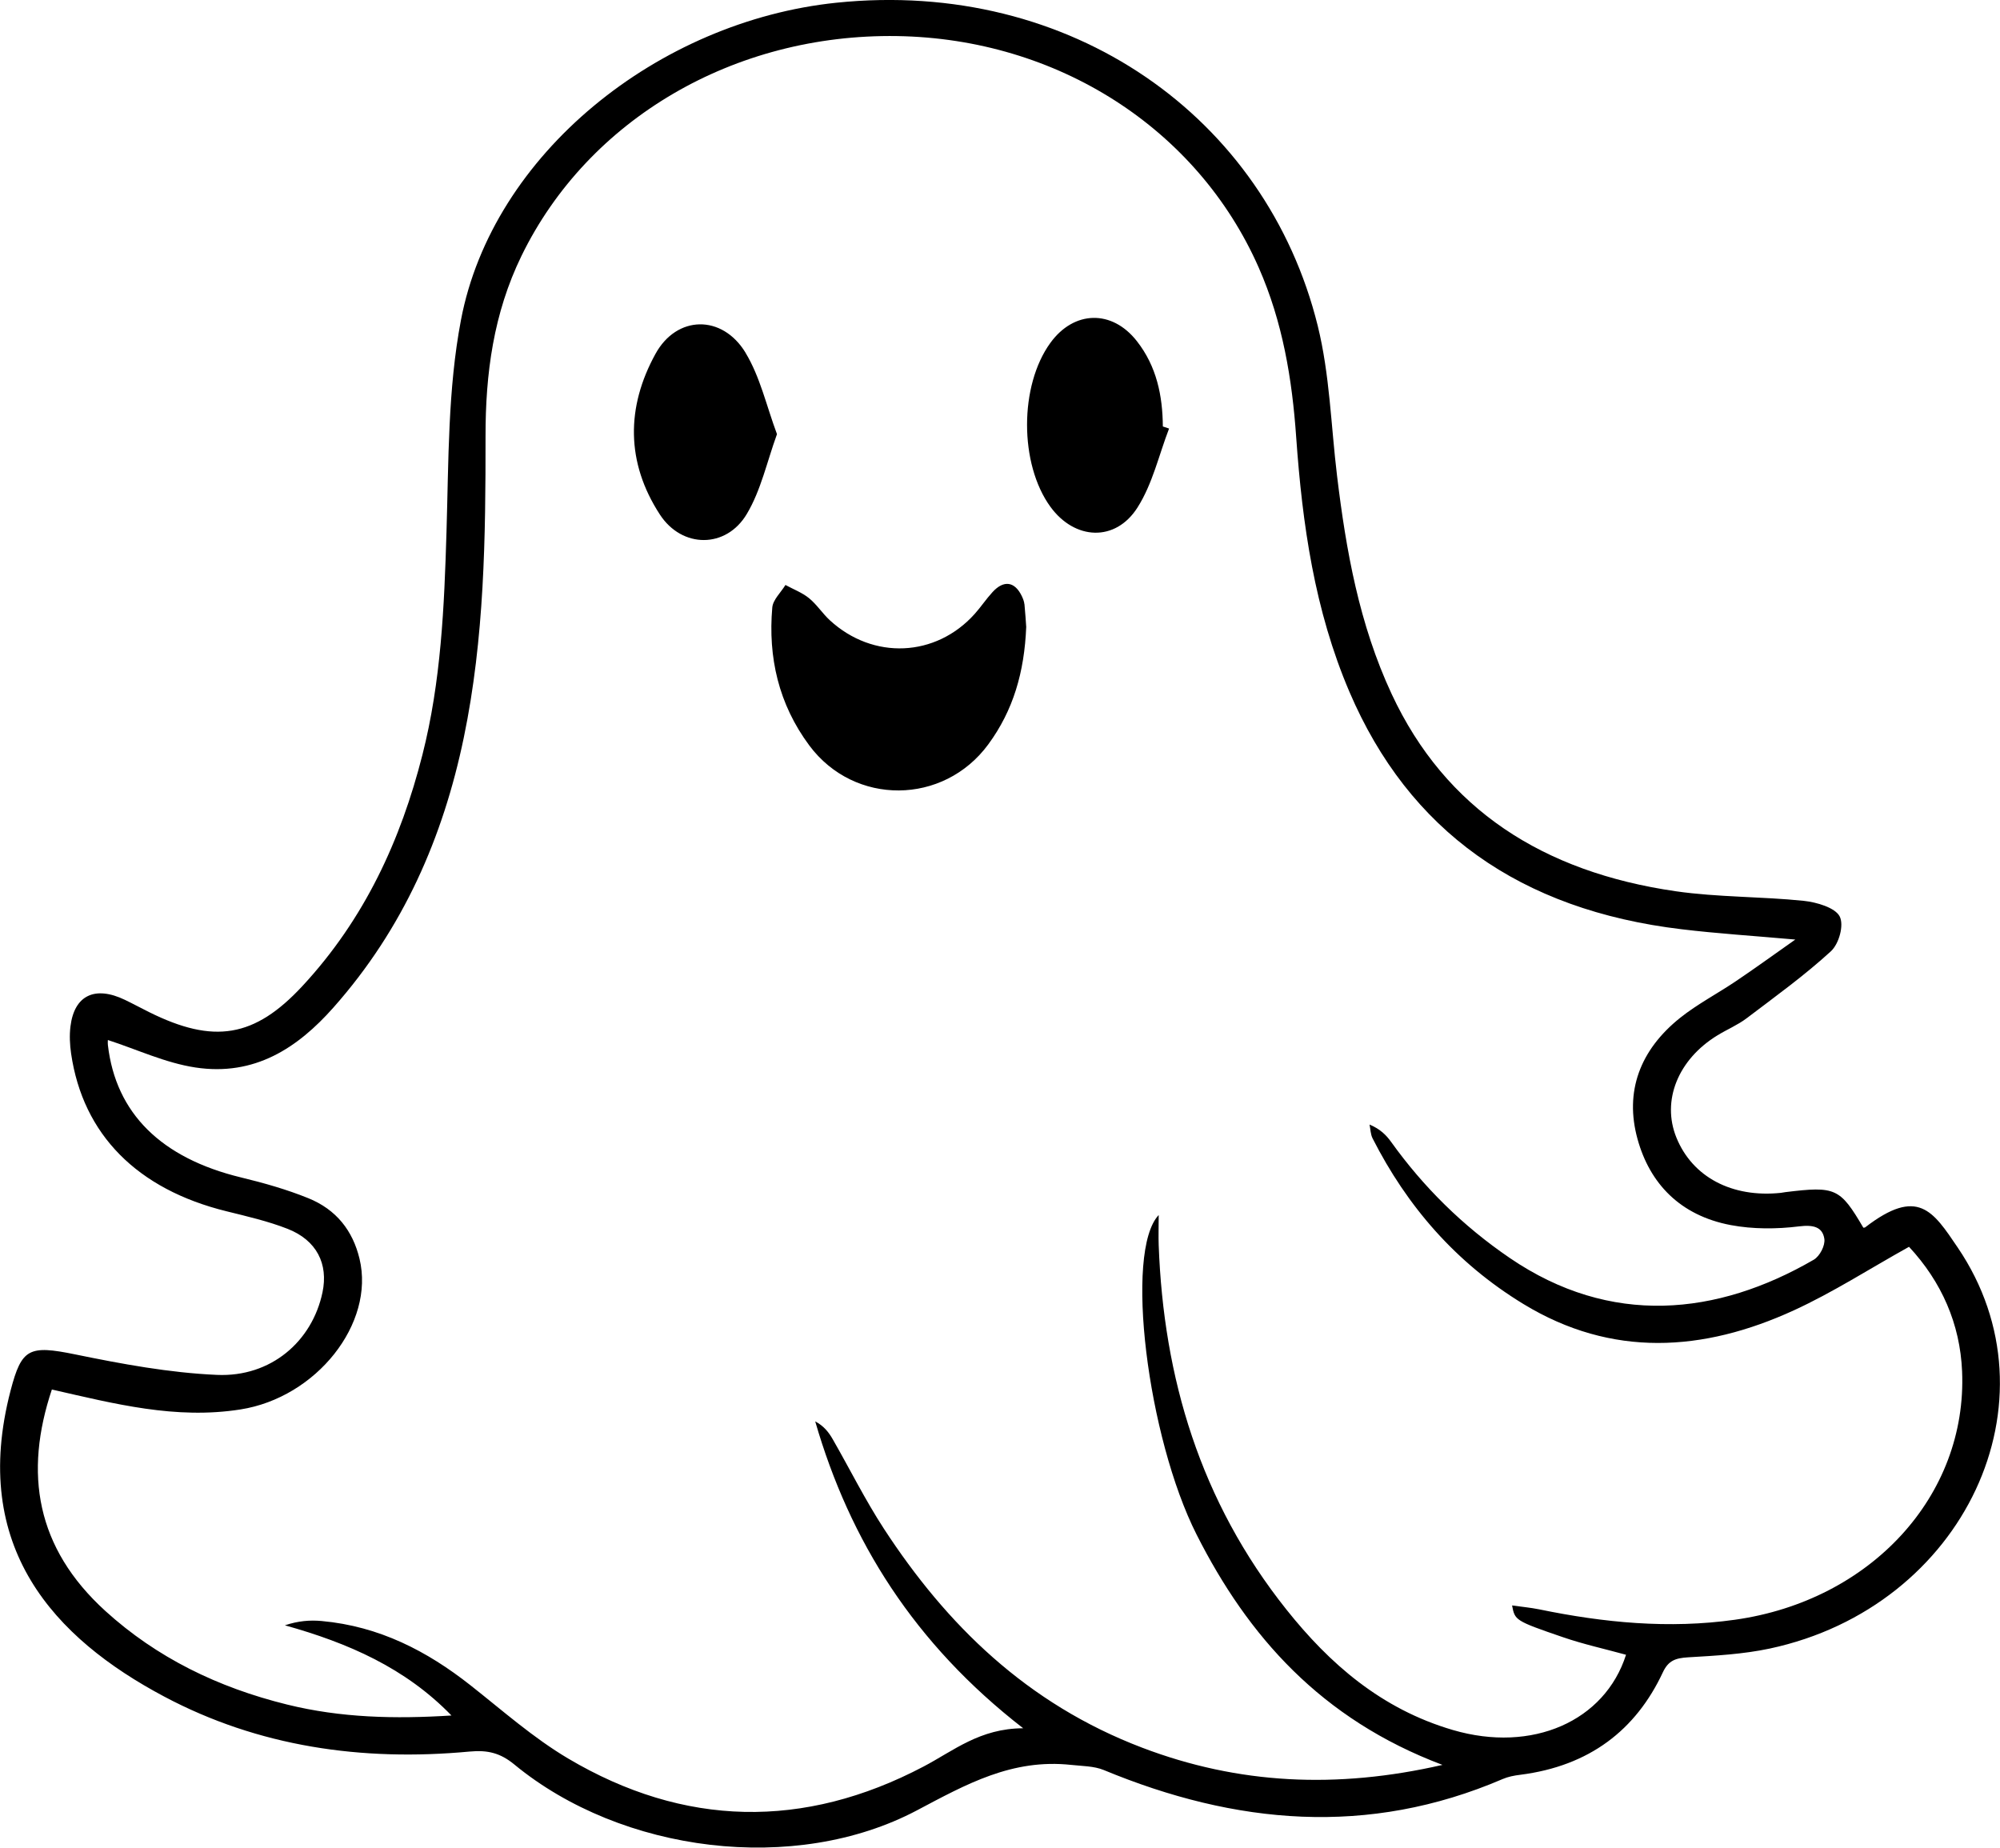 <?xml version="1.0" encoding="UTF-8"?>
<svg id="Layer_2" data-name="Layer 2" xmlns="http://www.w3.org/2000/svg" viewBox="0 0 250.61 231.52">
  <g id="Layer_1-2" data-name="Layer 1">
    <path d="M233.46,153.84c.09-.02,.2,0,.26-.05,6.6-5.08,8.49-2.05,11.59,2.53,12.99,19.15,.88,45.02-23.54,50.25-3.33,.71-6.82,.9-10.24,1.1-1.6,.1-2.48,.41-3.17,1.89-3.38,7.22-9.19,11.73-17.87,12.83-.75,.09-1.52,.24-2.19,.53-16.88,7.25-33.49,5.71-50-1.13-1.22-.5-2.71-.49-4.08-.64-7.4-.8-13.15,2.43-19.31,5.69-15.28,8.09-37.01,5.35-50.46-5.74-1.74-1.43-3.32-1.84-5.62-1.62-13.5,1.26-26.46-.62-38.27-6.9-13.75-7.31-24.37-18.69-19.23-38.35,1.38-5.27,2.3-5.7,8.08-4.52,5.85,1.2,11.81,2.31,17.77,2.57,6.77,.3,11.94-4.2,13.23-10.34,.75-3.57-.73-6.53-4.37-7.96-2.45-.96-5.07-1.56-7.65-2.2-11.19-2.75-18-9.61-19.48-19.76-.16-1.12-.22-2.29-.08-3.41,.48-3.9,3.07-5.13,6.83-3.32,1.02,.49,2.01,1.03,3.02,1.53,8.1,4.03,13.21,3.21,19.22-3.27,7.81-8.42,12.33-18.32,15.03-28.96,2.34-9.2,2.74-18.58,3.02-27.99,.27-8.85,.16-17.82,1.81-26.49C61.7,19.31,82.46,2.65,104.82,.34c29.36-3.03,53.84,14.34,60.3,40.49,1.51,6.12,1.66,12.53,2.42,18.8,1.13,9.35,2.77,18.59,6.84,27.33,6.74,14.46,18.99,22.32,35.61,24.72,5.28,.76,10.7,.65,16.03,1.2,1.62,.17,3.91,.85,4.49,1.93,.58,1.08-.06,3.44-1.09,4.39-3.29,3.02-6.98,5.68-10.58,8.41-1.1,.83-2.44,1.39-3.63,2.12-4.96,3.03-7.02,8.2-5.15,12.81,2.01,4.95,6.96,7.57,13.09,6.93,.19-.02,.38-.06,.57-.09,6.29-.77,6.84-.52,9.77,4.46ZM6.51,174.08c-3.53,10.53-2,19.88,6.7,27.79,6.42,5.83,14.08,9.58,22.77,11.72,6.71,1.66,13.49,1.82,20.59,1.37-5.77-5.96-12.95-9.09-20.87-11.3,1.67-.56,3.14-.67,4.59-.54,7.26,.66,13.24,3.78,18.67,8.06,4,3.15,7.83,6.56,12.23,9.17,14.52,8.6,29.53,8.9,44.53,1.01,3.77-1.98,7.05-4.78,12.49-4.8-13.67-10.6-21.73-23.5-26.06-38.45,1.08,.56,1.71,1.38,2.21,2.26,2.14,3.73,4.05,7.58,6.4,11.19,7.84,12.02,17.89,21.92,32.35,27.43,12.05,4.59,24.36,5.2,37.64,2.16-15.24-5.74-24.39-16.16-30.81-28.86-6.16-12.18-9.07-35.48-4.75-40.04,0,1.56-.04,2.66,0,3.77,.61,16.61,5.19,32.09,16,45.66,5.38,6.76,11.87,12.47,20.87,15.1,9.94,2.91,19.03-1.1,21.69-9.43-2.65-.73-5.35-1.32-7.93-2.21-6.02-2.06-5.99-2.12-6.35-3.97,1.19,.17,2.31,.27,3.4,.49,8.1,1.67,16.25,2.47,24.54,1.3,17.01-2.4,29.11-15.54,28.45-31.12-.25-5.95-2.57-11.22-6.65-15.61-4.96,2.76-9.52,5.71-14.45,7.97-11.35,5.2-22.79,5.94-33.85-.79-8.53-5.19-14.62-12.31-18.92-20.77-.26-.52-.26-1.15-.38-1.73,1.33,.56,2.09,1.32,2.7,2.17,4.04,5.64,8.96,10.52,14.87,14.55,12.65,8.63,25.98,7.24,38.09,.22,.77-.45,1.45-1.79,1.33-2.61-.22-1.47-1.33-1.8-3.17-1.57-2.8,.35-5.79,.36-8.55-.16-6.37-1.2-10.16-5.23-11.69-10.78-1.64-5.94,.29-11.16,5.35-15.2,2.16-1.72,4.69-3.04,7-4.6,2.38-1.6,4.69-3.28,7.42-5.2-5.28-.47-9.78-.75-14.24-1.29-20.25-2.41-34.18-12.33-41.63-29.75-4.38-10.24-5.9-21.02-6.67-31.89-.51-7.31-1.69-14.45-4.7-21.28-7.68-17.43-25.23-28.68-45.3-29-20.44-.32-38.73,10.42-47.07,27.53-3.52,7.22-4.52,14.78-4.51,22.6,.01,12.65-.13,25.3-2.73,37.8-2.59,12.44-7.55,23.9-16.34,33.81-4.46,5.03-9.85,8.63-17.29,7.5-3.75-.57-7.29-2.25-10.96-3.44,0-.02-.03,.31,0,.63,.99,8.56,6.69,14.17,16.69,16.59,2.85,.69,5.71,1.5,8.4,2.59,3.55,1.43,5.6,4.1,6.44,7.6,1.95,8.12-5.41,17.39-14.92,18.88-8.12,1.28-15.78-.71-23.64-2.5Zm121.85-98.38c-.03-.34-.17-.68-.32-1-.88-1.84-2.26-2.05-3.67-.51-.8,.87-1.45,1.86-2.24,2.74-4.87,5.43-12.72,5.78-18.14,.8-.94-.87-1.63-1.97-2.62-2.78-.85-.69-1.96-1.11-2.95-1.65-.57,.94-1.57,1.85-1.65,2.83-.54,6.21,.78,12.09,4.64,17.28,5.65,7.59,16.83,7.49,22.43-.14,3.13-4.26,4.52-9.05,4.75-14.71-.04-.58-.11-1.72-.22-2.85Zm17.35-22.27c-.03-3.83-.77-7.52-3.26-10.69-3.12-3.98-7.88-3.84-10.83,.22-3.9,5.36-3.9,15.18,0,20.54,3.05,4.19,8.15,4.44,10.91,.1,1.9-2.99,2.68-6.58,3.96-9.9-.26-.09-.52-.18-.78-.26Zm-52.3-9.25c-2.92-4.79-8.61-4.7-11.28,.17-3.67,6.67-3.7,13.59,.56,20.13,2.77,4.25,8.3,4.28,10.89-.08,1.78-2.99,2.51-6.5,3.78-10-1.33-3.56-2.1-7.16-3.95-10.21Z"/>
  </g>
</svg>